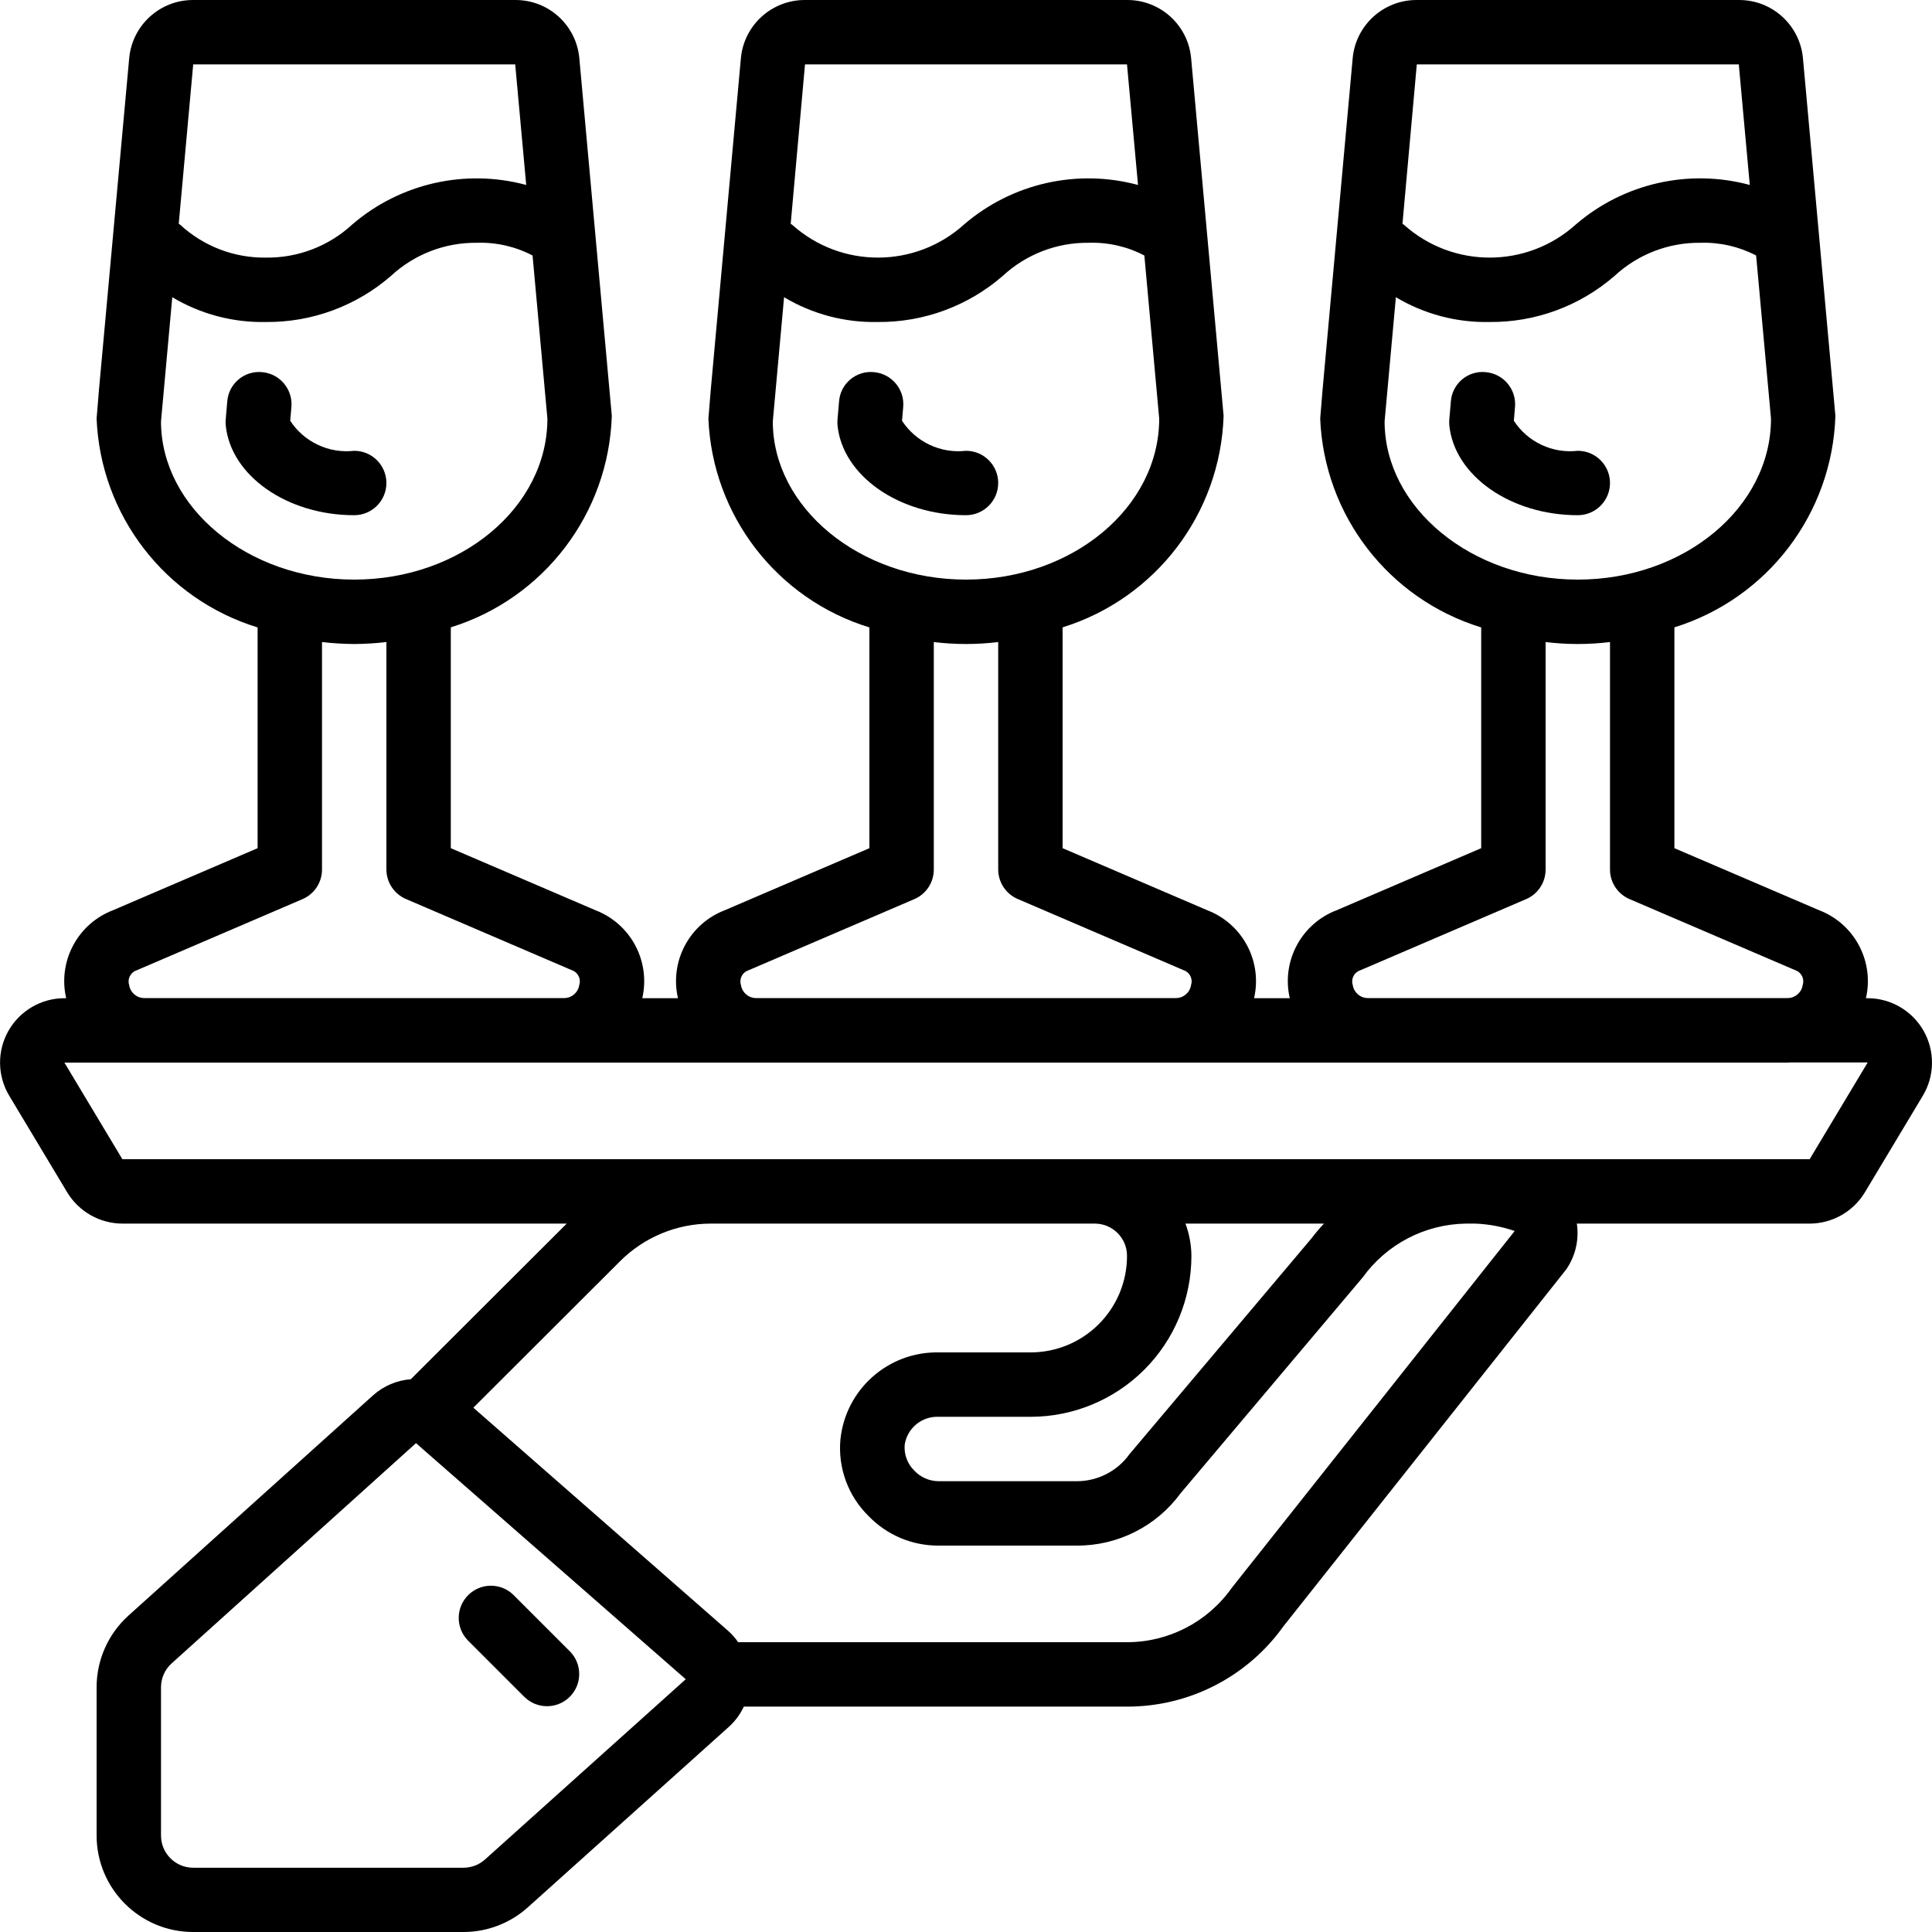 <svg height="512" viewBox="0 0 60 60" width="512" xmlns="http://www.w3.org/2000/svg"><g id="Page-1" fill="none" fill-rule="evenodd"><g id="035---Serving-Wine" fill="rgb(0,0,0)" fill-rule="nonzero"><path id="Shape" d="m58 31h-.052c.256-1.107-.315-2.24-1.357-2.693-.027-.012-.053-.022-.08-.032l-4.511-1.934v-6.858c2.896-.9 4.903-3.537 5-6.568l-1.007-11.1c-.091-1.031-.958-1.821-1.993-1.815h-10c-1.036-.004-1.902.786-1.992 1.818l-.934 10.282-.074.9c.122 3.004 2.126 5.603 5 6.485v6.856l-4.508 1.935c-.027.009-.053.019-.079.031-1.043.453-1.614 1.585-1.358 2.693h-1.109c.255-1.108-.316-2.239-1.358-2.693l-.077-.031-4.511-1.935v-6.858c2.896-.901 4.903-3.538 5-6.569l-1.008-11.1c-.091-1.031-.957-1.82-1.992-1.814h-10c-1.036-.004-1.902.786-1.992 1.818l-.934 10.282-.074.9c.122 3.003 2.126 5.603 5 6.485v6.856l-4.508 1.934c-.027.01-.054.02-.079.032-1.043.453-1.614 1.585-1.358 2.693h-1.109c.255-1.108-.316-2.239-1.358-2.693l-.077-.031-4.511-1.935v-6.858c2.896-.901 4.903-3.538 5-6.569l-1.008-11.1c-.091-1.031-.957-1.82-1.992-1.814h-10c-1.035-.003-1.899.787-1.989 1.818l-.937 10.282-.074.9c.122 3.003 2.126 5.603 5 6.485v6.856l-4.508 1.934c-.027.01-.054.02-.079.032-1.043.453-1.614 1.585-1.358 2.693h-.055c-.72.001-1.384.389-1.739 1.015-.355.627-.345 1.396.026 2.014l1.8 3c.363.6 1.012.968 1.713.971h13.8l-4.842 4.833c-.435.034-.847.209-1.172.5l-7.594 6.838c-.632.569-.992 1.379-.992 2.229v4.6c0 1.657 1.343 3 3 3h8.394c.739-0 1.451-.274 2-.768l6.231-5.594c.2-.178.361-.395.475-.638h11.9c1.925.004 3.734-.923 4.854-2.489l8.79-11.093c.284-.414.401-.921.326-1.418h7.23c.702-.002 1.352-.37 1.715-.971l1.8-3c.371-.618.38-1.387.025-2.014-.355-.627-1.02-1.015-1.74-1.015zm-4-29 .341 3.744c-1.892-.511-3.914-.052-5.4 1.225-1.514 1.369-3.816 1.375-5.337.015l-.049-.035.445-4.949zm-11 11.086.35-3.856c.878.525 1.887.792 2.91.77 1.425.013 2.806-.497 3.882-1.432.725-.672 1.68-1.04 2.669-1.028.6-.019 1.195.117 1.727.395l.462 5.065c0 2.757-2.691 5-6 5s-6-2.243-6-4.914zm-.987 17.514c-.06-.175.02-.368.186-.449l.046-.018 5.15-2.21c.369-.158.607-.522.605-.923v-7.061c.664.081 1.336.081 2 0v7.061c-.001.399.235.76.6.919l5.151 2.21c.015.006.03.013.046.018.166.081.246.274.186.449-.036.23-.234.399-.467.4h-13.036c-.231-0-.429-.168-.467-.396zm-7.013-28.6.342 3.744c-1.892-.51-3.913-.052-5.4 1.225-1.514 1.369-3.816 1.375-5.337.015l-.049-.035.444-4.949zm-11 11.086.35-3.856c.878.525 1.887.792 2.91.77 1.425.013 2.806-.497 3.882-1.432.725-.672 1.681-1.04 2.669-1.028.6-.02 1.196.116 1.728.395l.461 5.065c0 2.757-2.691 5-6 5s-6-2.243-6-4.914zm-.987 17.514c-.06-.175.02-.368.186-.449l.046-.018 5.15-2.21c.369-.158.607-.522.605-.923v-7.061c.664.081 1.336.081 2 0v7.061c0.0.4.238.761.606.919l5.15 2.21.044.017c.167.081.248.274.188.45-.036.23-.234.399-.467.4h-13.041c-.231-0-.429-.168-.467-.396zm-7.013-28.6.342 3.744c-1.892-.51-3.913-.052-5.4 1.225-.729.675-1.689 1.044-2.682 1.031-.984.014-1.936-.35-2.66-1.016l-.049-.035.449-4.949zm-11 11.086.35-3.856c.878.525 1.887.792 2.91.77 1.425.013 2.806-.497 3.882-1.432.725-.672 1.681-1.04 2.669-1.028.6-.02 1.196.116 1.728.395l.461 5.065c0 2.757-2.691 5-6 5s-6-2.243-6-4.914zm-.987 17.514c-.06-.175.02-.368.186-.449l.046-.018 5.15-2.21c.369-.158.607-.522.605-.923v-7.061c.332.039.666.059 1 .061.334-.002.668-.022 1-.061v7.061c0.0.4.238.761.606.919l5.15 2.21.044.017c.167.081.248.274.188.45-.036.23-.234.399-.467.4h-13.041c-.231-0-.429-.168-.467-.396zm17.28 21.553-6.231 5.595c-.183.165-.421.256-.668.256h-8.394c-.552 0-1-.448-1-1v-4.604c0-.283.12-.553.331-.743l7.588-6.839 8.375 7.33zm25.744-13.92-8.785 11.081c-.746 1.057-1.958 1.686-3.252 1.686h-12.076c-.09-.131-.195-.25-.314-.355l-7.91-6.928 4.552-4.544c.747-.749 1.76-1.171 2.818-1.173h11.93c.552 0 1 .448 1 1 .002.796-.314 1.56-.877 2.123s-1.327.879-2.123.877h-2.85c-1.563-.028-2.888 1.145-3.05 2.7-.082.888.241 1.765.879 2.388.569.587 1.353.917 2.171.912h4.3c1.269.003 2.464-.601 3.214-1.625l5.652-6.7c.744-1.035 1.934-1.656 3.209-1.675h.29c.416.016.828.093 1.222.229zm-10.221-.233h4.3c-.136.145-.264.297-.384.455l-5.651 6.7c-.376.528-.983.842-1.631.845h-4.3c-.289-.001-.564-.122-.76-.334-.215-.212-.322-.509-.293-.809.083-.511.536-.879 1.053-.857h2.85c1.326.001 2.599-.525 3.537-1.463s1.464-2.211 1.463-3.537c-.003-.341-.066-.68-.184-1zm21.184-5-1.8 3h-52.4l-1.8-3h21.457.023 13.041.038 5.877.044 13.041c.02 0 .039-.005.059-.005h2.42z"/><path id="Shape" d="m12 15c0-.552-.448-1-1-1-.786.09-1.555-.271-1.987-.933l.037-.428c.047-.55-.36-1.034-.91-1.082-.265-.026-.529.056-.732.227-.204.171-.33.417-.35.683l-.048.556c-.006.061-.006.123 0 .184.154 1.566 1.907 2.793 3.99 2.793.552 0 1-.448 1-1z"/><path id="Shape" d="m31 15c0-.552-.448-1-1-1-.786.09-1.555-.271-1.987-.933l.037-.428c.047-.55-.36-1.034-.91-1.082-.265-.026-.529.055-.733.227-.204.171-.33.418-.349.683l-.048.556c-.006.061-.006.123 0 .184.154 1.566 1.907 2.793 3.99 2.793.552 0 1-.448 1-1z"/><path id="Shape" d="m50 15c0-.552-.448-1-1-1-.785.091-1.555-.27-1.986-.933l.036-.428c.047-.55-.36-1.034-.91-1.082-.265-.027-.53.055-.733.226s-.33.418-.349.684l-.048.556c-.006.061-.006.123 0 .184.154 1.566 1.907 2.793 3.99 2.793.552 0 1-.448 1-1z"/><path id="Shape" d="m15.941 49.527c-.392-.379-1.016-.374-1.402.012s-.391 1.009-.012 1.402l1.766 1.766c.392.379 1.016.374 1.402-.012s.391-1.009.012-1.402z"/></g></g></svg>